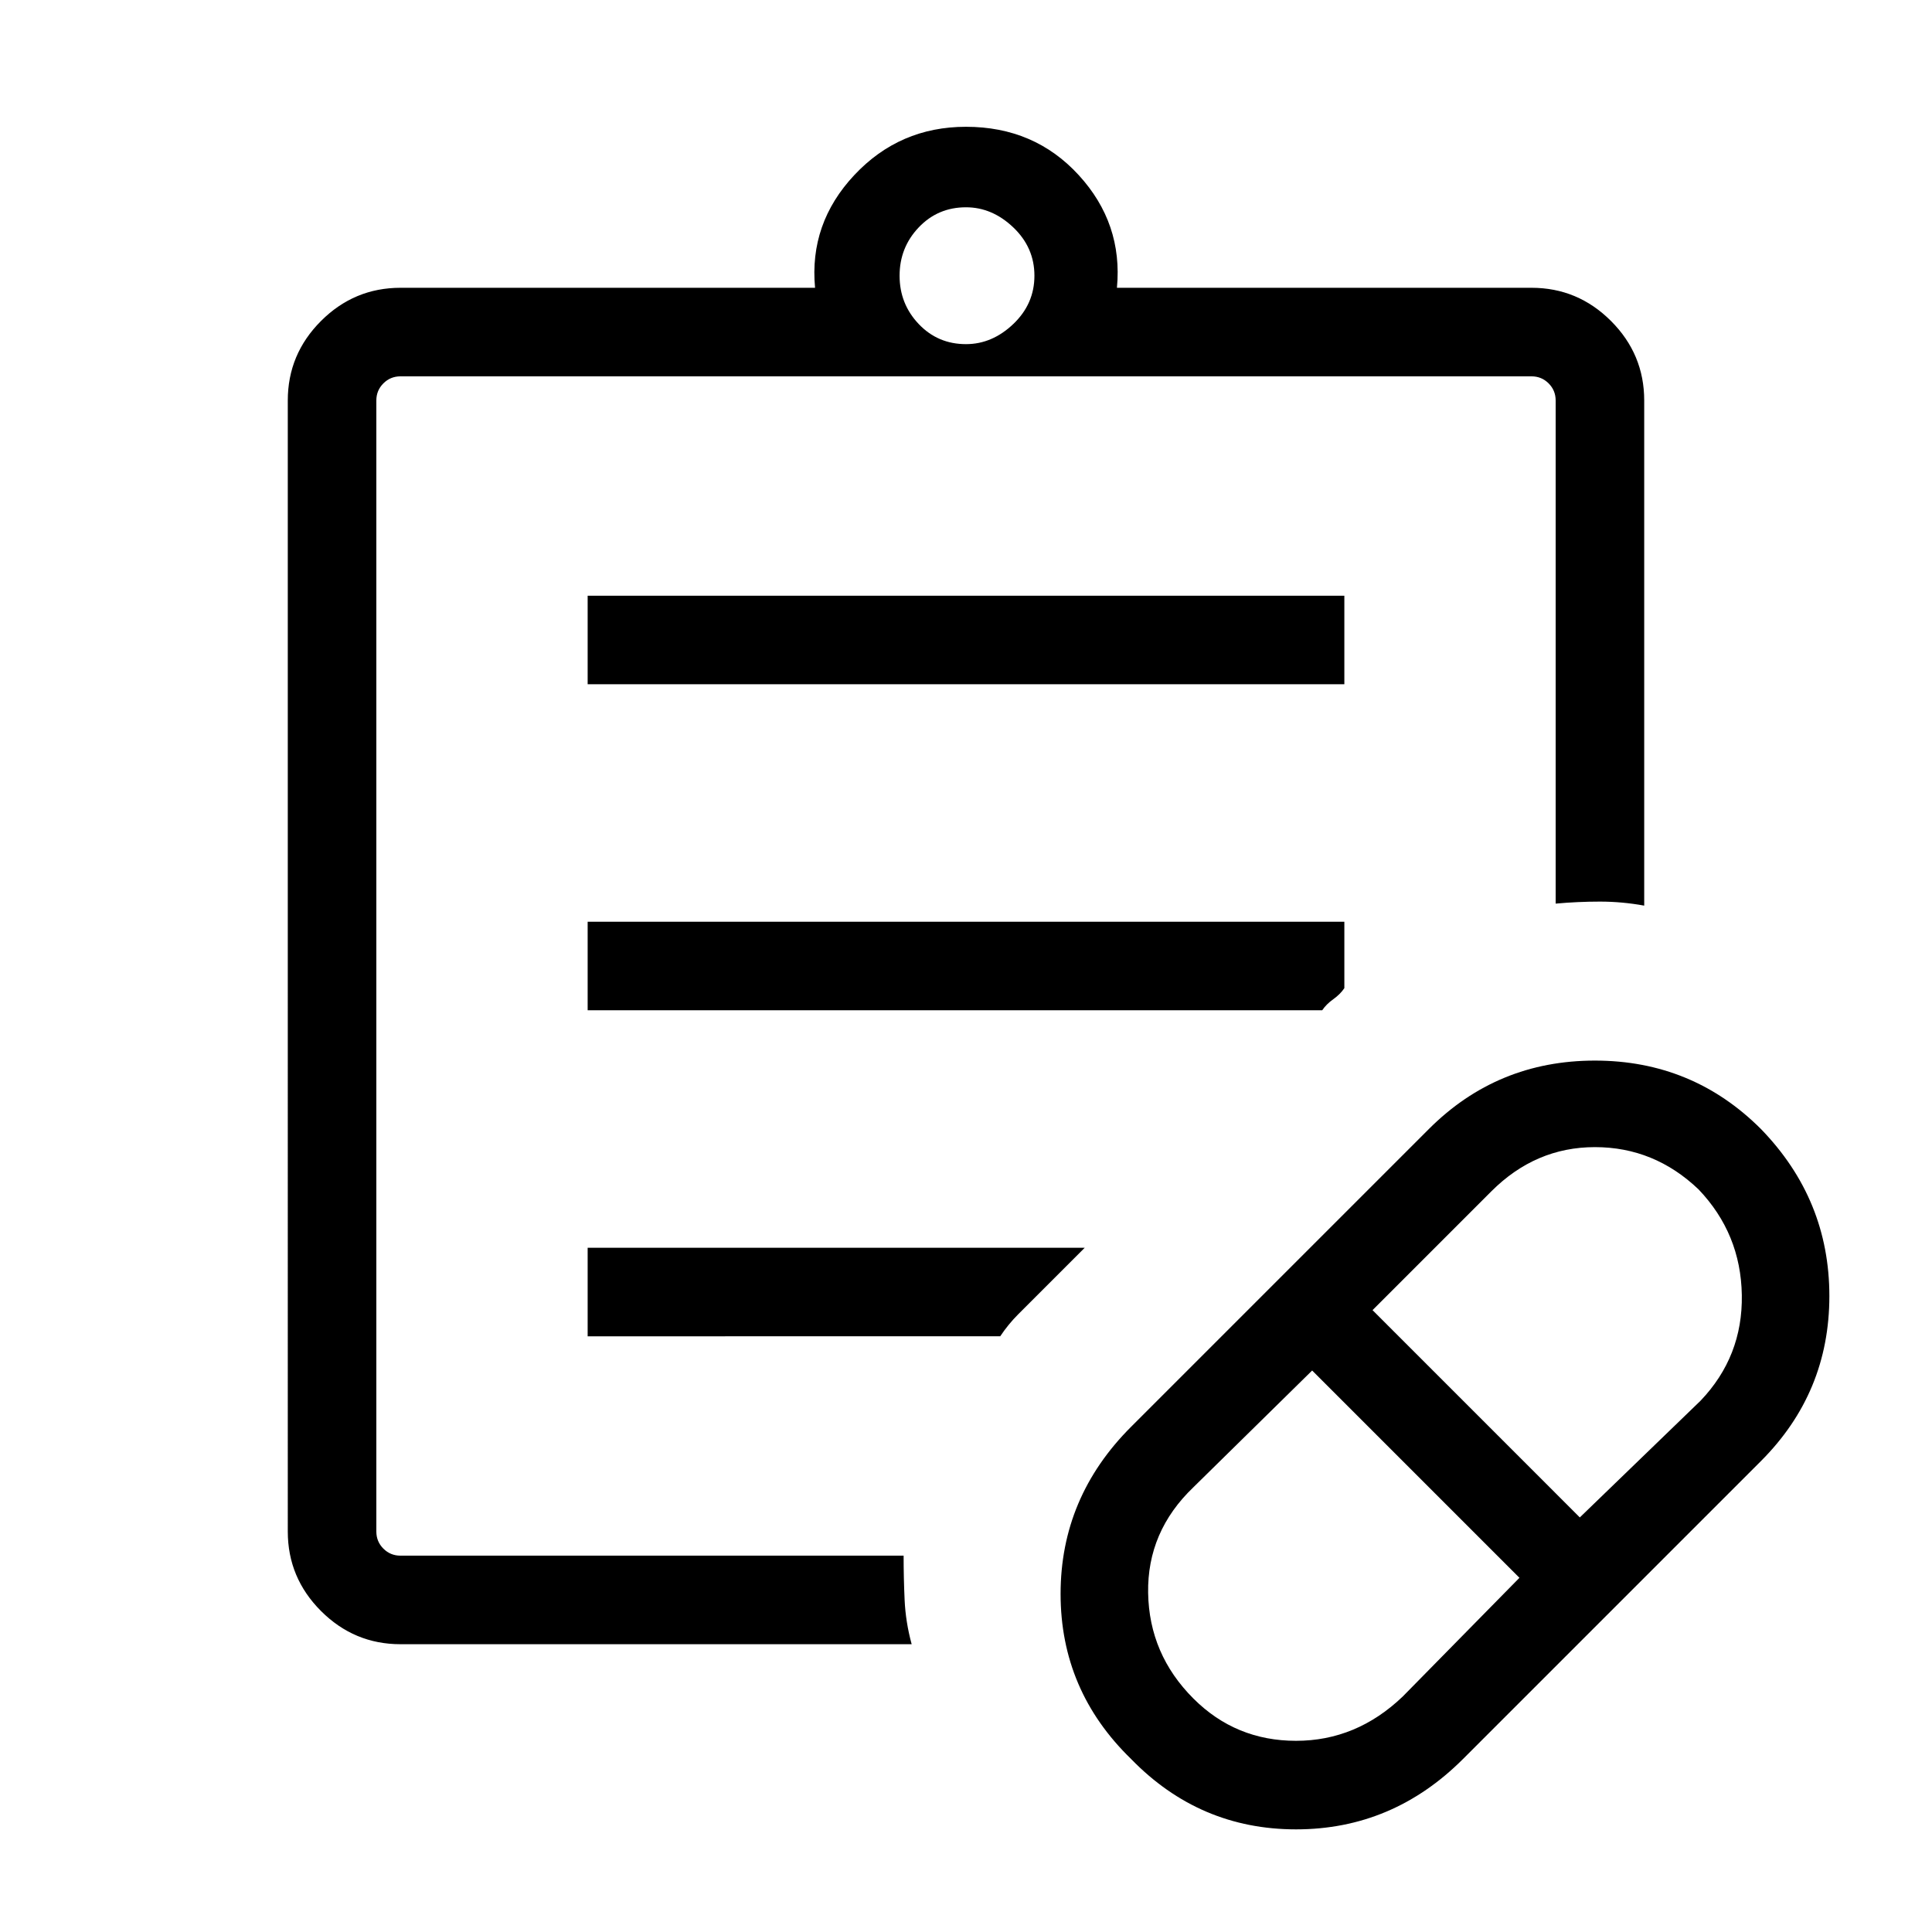 <svg xmlns="http://www.w3.org/2000/svg" height="48" width="48"><path d="m34.85 42.15 2.9-2.95-5.15-5.15-2.95 2.9q-1.15 1.1-1.125 2.625.025 1.525 1.125 2.625 1.05 1.05 2.55 1.05 1.5 0 2.65-1.1Zm4.4-4.45 3-2.9q1.05-1.1 1.025-2.625-.025-1.525-1.075-2.625-1.1-1.05-2.575-1.05t-2.575 1.1l-2.95 2.95Zm-2.9 6q-1.75 1.75-4.15 1.75-2.4 0-4.1-1.75-1.75-1.7-1.75-4.1 0-2.4 1.75-4.15l7.4-7.4q1.7-1.7 4.125-1.7t4.125 1.7q1.7 1.75 1.7 4.15 0 2.4-1.7 4.1Zm-27-5.05V9.35v29.3Zm.6 2.2q-1.15 0-1.975-.825-.825-.825-.825-1.975V9.95q0-1.15.825-1.975Q8.8 7.15 9.95 7.15h10.3q-.15-1.6.975-2.8Q22.35 3.15 24 3.15q1.7 0 2.8 1.2 1.1 1.2.95 2.8h10.3q1.15 0 1.975.825.825.825.825 1.975V22.5q-.55-.1-1.1-.1t-1.1.05V9.95q0-.25-.175-.425t-.425-.175H9.95q-.25 0-.425.175t-.175.425v28.1q0 .25.175.425t.425.175h12.5q0 .55.025 1.1t.175 1.1ZM24 8.55q.65 0 1.175-.5t.525-1.2q0-.7-.525-1.2T24 5.15q-.7 0-1.175.5-.475.5-.475 1.2t.475 1.2q.475.5 1.175.5ZM14.6 17v-2.2h18.8V17Zm0 8.1v-2.2h18.8v1.65q-.1.15-.275.275-.175.125-.275.275Zm0 8.1V31h12.35l-1.15 1.15-.5.5q-.25.25-.45.55Z"/></svg>